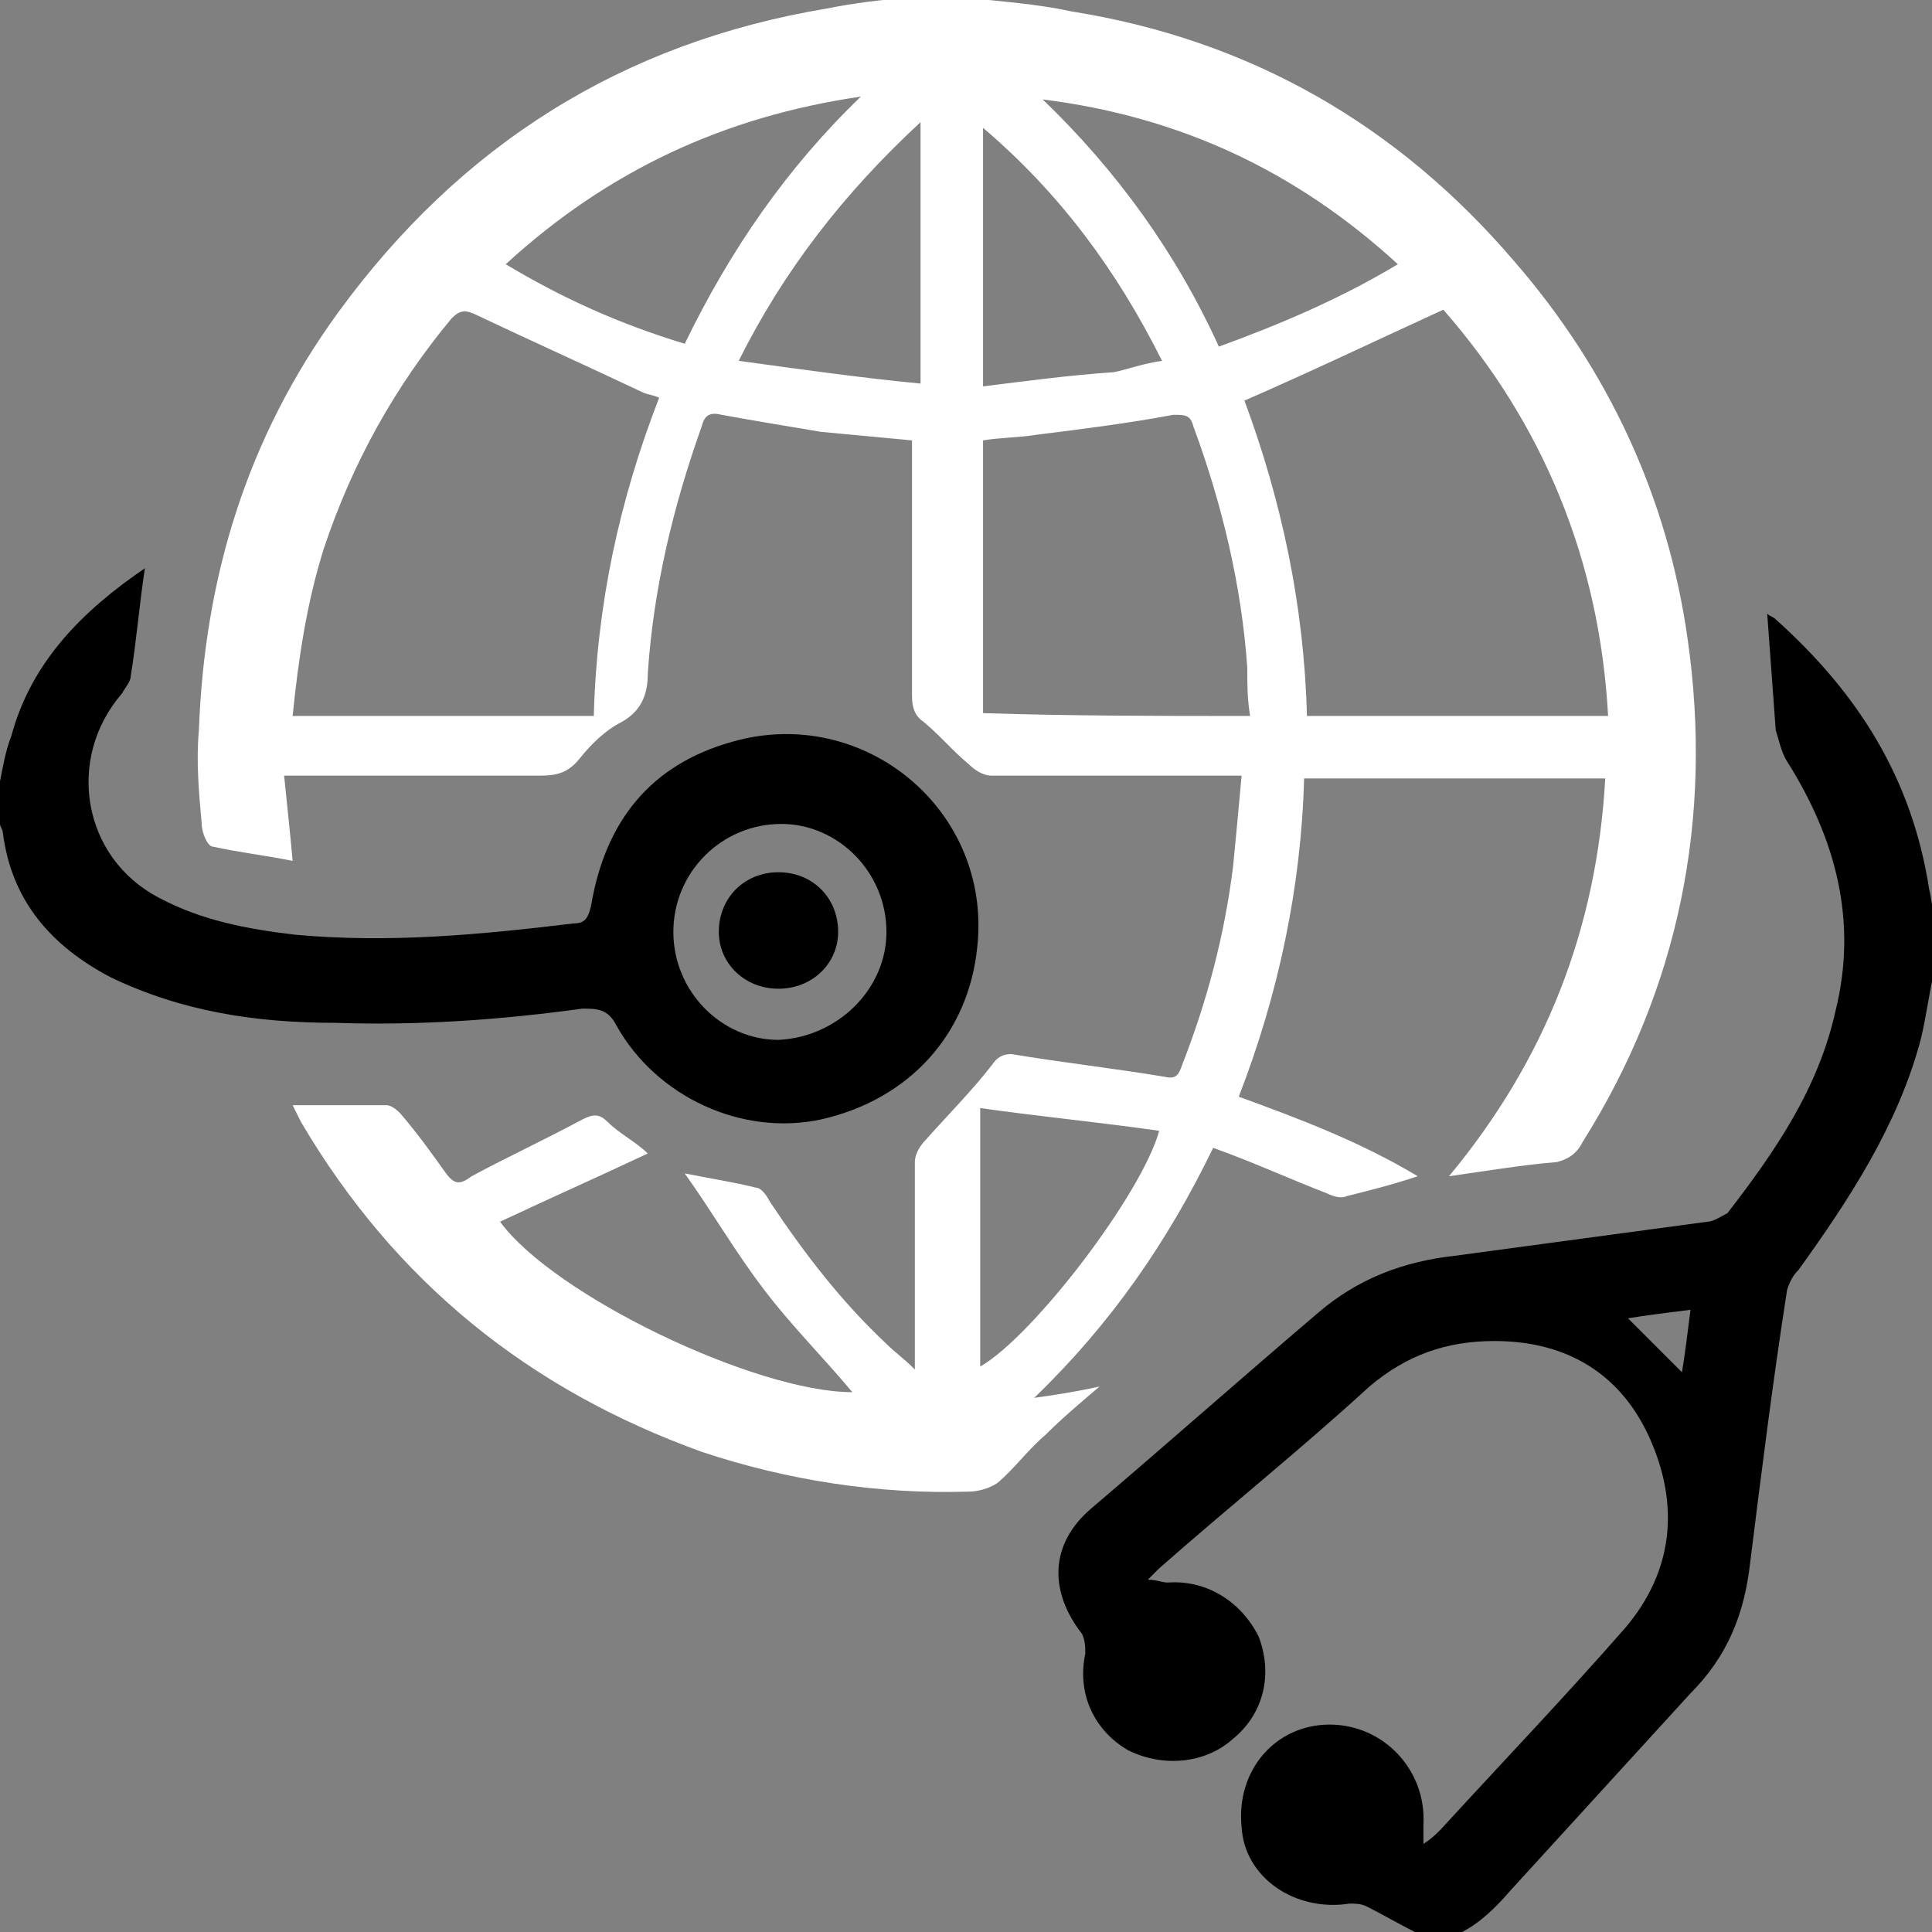 <?xml version="1.0" encoding="utf-8"?>
<!-- Generator: Adobe Illustrator 19.0.0, SVG Export Plug-In . SVG Version: 6.00 Build 0)  -->
<svg version="1.1" id="Шар_1" xmlns="http://www.w3.org/2000/svg" xmlns:xlink="http://www.w3.org/1999/xlink" x="0px" y="0px"
	 viewBox="0 0 68 68" style="enable-background:new 0 0 68 68;" xml:space="preserve">
<rect x="0" y="0" width="68" height="68" fill="#808080" stroke="none"/>
<style type="text/css">
	.st0{fill:#FFFFFF;}
</style>
<g id="_x39_ASaO8.tif">
	<g id="XMLID_8_">
		<path id="XMLID_117_" class="st0" d="M34.8,0c1,0.1,2,0.2,2.9,0.4c6.3,1,11.5,4,15.6,8.8c3.3,3.8,5.4,8.3,6.1,13.3
			c0.9,6.3-0.3,12.3-3.7,17.7c-0.2,0.4-0.5,0.6-0.9,0.7c-1.2,0.1-2.4,0.3-3.8,0.5c3.4-4.1,5.2-8.7,5.5-14c-3.5,0-7,0-10.6,0
			c-0.1,3.8-0.9,7.6-2.3,11.2c2.2,0.8,4.3,1.6,6.3,2.8c-0.9,0.3-1.7,0.5-2.5,0.7c-0.2,0.1-0.5,0-0.7-0.1c-1.3-0.5-2.6-1.1-4-1.6
			c-1.6,3.3-3.6,6.2-6.3,8.8c0.7-0.1,1.4-0.2,2.3-0.4c-0.7,0.6-1.3,1.1-1.9,1.7c-0.6,0.5-1.1,1.2-1.7,1.7c-0.3,0.2-0.7,0.3-1,0.3
			c-3.2,0.1-6.4-0.4-9.4-1.4c-6.1-2.2-10.8-6-14.1-11.6c-0.1-0.2-0.2-0.4-0.3-0.6c1.1,0,2.2,0,3.3,0c0.2,0,0.4,0.2,0.5,0.3
			c0.6,0.7,1.1,1.4,1.6,2.1c0.3,0.4,0.5,0.4,0.9,0.1c1.3-0.7,2.6-1.3,3.9-2c0.4-0.2,0.6-0.2,0.9,0.1c0.4,0.4,1,0.7,1.4,1.1
			c-1.7,0.8-3.5,1.6-5.2,2.4c1.9,2.6,9,6,12.4,6c-1-1.2-2.2-2.4-3.1-3.6c-1-1.3-1.8-2.7-2.8-4.1c1,0.2,1.7,0.3,2.5,0.5
			c0.2,0,0.4,0.3,0.5,0.5c1.2,1.8,2.5,3.5,4.1,5c0.3,0.3,0.6,0.5,1,0.9c0-0.4,0-0.6,0-0.8c0-2.2,0-4.3,0-6.5c0-0.3,0.2-0.6,0.4-0.8
			c0.8-0.9,1.6-1.7,2.3-2.6c0.2-0.3,0.4-0.4,0.7-0.4c1.8,0.3,3.6,0.5,5.4,0.8c0.4,0.1,0.5-0.1,0.6-0.4c0.9-2.3,1.5-4.6,1.8-7
			c0.1-1,0.2-2.1,0.3-3.2c-0.3,0-0.5,0-0.8,0c-2.7,0-5.3,0-8,0c-0.3,0-0.6-0.2-0.8-0.4c-0.6-0.5-1-1-1.6-1.5
			c-0.3-0.2-0.4-0.5-0.4-0.9c0-2.7,0-5.5,0-8.2c0-0.2,0-0.5,0-0.8c-1.1-0.1-2.1-0.2-3.2-0.3c-1.2-0.2-2.4-0.4-3.5-0.6
			c-0.4-0.1-0.6,0-0.7,0.4c-1,2.8-1.7,5.7-1.9,8.7c0,0.7-0.2,1.3-0.9,1.7c-0.6,0.3-1.1,0.8-1.5,1.3c-0.4,0.5-0.8,0.6-1.4,0.6
			c-2.7,0-5.4,0-8.2,0c-0.2,0-0.5,0-0.8,0c0.1,1,0.2,1.9,0.3,3c-1-0.2-1.9-0.3-2.8-0.5c-0.2,0-0.4-0.5-0.4-0.8
			c-0.1-1.1-0.2-2.2-0.1-3.3c0.2-5.4,1.7-10.3,4.9-14.7c4.3-5.9,10-9.5,17.2-10.7c1-0.2,1.9-0.3,2.9-0.4C33,0,33.9,0,34.8,0z
			 M10.3,25.2c3.6,0,7.1,0,10.6,0c0.1-3.9,0.9-7.6,2.3-11.2c-0.2-0.1-0.4-0.1-0.6-0.2c-1.9-0.9-3.9-1.8-5.8-2.7
			c-0.4-0.2-0.6-0.2-0.9,0.1c-2,2.4-3.5,5.1-4.5,8.1C10.8,21.2,10.5,23.2,10.3,25.2z M43.8,14.1c1.3,3.5,2.1,7.2,2.2,11.1
			c3.6,0,7.1,0,10.6,0c-0.3-5.5-2.3-10.3-5.8-14.3C48.4,12,46.1,13.1,43.8,14.1z M44,25.2c-0.1-0.6-0.1-1.1-0.1-1.7
			c-0.2-2.9-0.9-5.8-1.9-8.5c-0.1-0.4-0.3-0.4-0.7-0.4c-1.6,0.3-3.2,0.5-4.8,0.7c-0.6,0.1-1.3,0.1-1.9,0.2c0,3.3,0,6.4,0,9.6
			C37.7,25.2,40.8,25.2,44,25.2z M49.2,9.3C45.6,6,41.5,4.1,36.7,3.5c2.6,2.5,4.7,5.4,6.2,8.7C45.1,11.4,47.2,10.5,49.2,9.3z
			 M24.1,12.1c1.6-3.3,3.6-6.2,6.2-8.7C25.5,4.1,21.4,6,17.8,9.3C19.8,10.5,21.8,11.4,24.1,12.1z M40.8,39.8
			c-2.1-0.3-4.2-0.5-6.3-0.8c0,3.1,0,6.1,0,9.1C36.4,47,40.2,42,40.8,39.8z M40.9,12.7c-1.6-3.2-3.6-5.9-6.3-8.2c0,3.1,0,6,0,9.1
			c1.6-0.2,3.1-0.4,4.6-0.5C39.7,13,40.2,12.8,40.9,12.7z M26,12.7c2.2,0.3,4.3,0.6,6.4,0.8c0-3.1,0-6.1,0-9.2
			C29.7,6.8,27.6,9.5,26,12.7z"/>
		<path id="XMLID_114_" d="M49.8,68c-0.6-0.3-1.1-0.6-1.7-0.9C47.9,67,47.7,67,47.5,67c-1.9,0.3-3.7-0.9-3.8-2.7
			c-0.2-2,1.2-3.6,3.1-3.6c1.9,0,3.4,1.6,3.3,3.5c0,0.2,0,0.3,0,0.7c0.3-0.2,0.4-0.3,0.6-0.5c2.2-2.4,4.4-4.7,6.5-7.1
			c1.7-2,1.9-4.3,0.9-6.6c-1-2.3-2.9-3.5-5.5-3.5c-1.7,0-3.1,0.5-4.4,1.6c-2.4,2.2-4.9,4.2-7.4,6.4c-0.1,0.1-0.2,0.2-0.4,0.4
			c0.3,0,0.5,0.1,0.7,0.1c1.4-0.1,2.6,0.7,3.2,1.9c0.5,1.3,0.2,2.7-0.9,3.6c-1,0.9-2.5,1-3.7,0.4c-1.2-0.7-1.8-2-1.5-3.4
			c0-0.2,0-0.6-0.2-0.8c-1.1-1.5-1-3.1,0.4-4.3c2.7-2.3,5.3-4.6,8-6.9c1.4-1.2,3-1.8,4.8-2c3-0.4,5.9-0.8,8.9-1.2
			c0.2,0,0.5-0.2,0.7-0.3c1.7-2.2,3.2-4.4,3.8-7.1c0.8-3.2,0-6.1-1.7-8.8c-0.2-0.3-0.3-0.8-0.4-1.1c-0.1-1.4-0.2-2.7-0.3-4.1
			c0.1,0.1,0.2,0.1,0.3,0.2c2.9,2.6,4.8,5.6,5.4,9.5c0.1,0.4,0.1,0.7,0.2,1.1c0,0.6,0,1.2,0,1.7c-0.2,0.8-0.3,1.7-0.5,2.5
			c-0.8,3-2.5,5.6-4.3,8.1c-0.2,0.2-0.3,0.4-0.4,0.7c-0.5,3.2-0.9,6.4-1.3,9.6c-0.2,1.8-0.8,3.3-2.1,4.6c-2.1,2.3-4.2,4.6-6.3,6.9
			c-0.7,0.8-1.4,1.5-2.5,1.8C50.3,68,50.1,68,49.8,68z M59.2,48.3c0.1-0.6,0.2-1.4,0.3-2.2c-0.8,0.1-1.6,0.2-2.2,0.3
			C58,47.1,58.6,47.7,59.2,48.3z"/>
		<path id="XMLID_110_" d="M0,27.5c0.1-0.5,0.2-1.1,0.4-1.6c0.7-2.6,2.5-4.4,4.7-5.9c-0.2,1.3-0.3,2.6-0.5,3.8
			c0,0.2-0.2,0.4-0.3,0.6c-2,2.3-1.4,5.8,1.3,7.2c1.5,0.8,3.1,1.1,4.8,1.3c3.3,0.3,6.5,0,9.8-0.4c0.4,0,0.5-0.2,0.6-0.6
			c0.5-3,2.1-5,5-5.8c4.6-1.3,9.1,2.4,8.6,7.2c-0.3,3.1-2.4,5.4-5.5,6.1c-2.8,0.6-5.8-0.8-7.2-3.3c-0.3-0.6-0.7-0.6-1.2-0.6
			c-2.9,0.4-5.8,0.6-8.7,0.5C9,36,6.4,35.6,3.9,34.4c-2.1-1.1-3.5-2.7-3.8-5.1C0.1,29.2,0,29.1,0,29C0,28.5,0,28,0,27.5z M31.2,32.8
			c0-2.1-1.7-3.8-3.7-3.8c-2.1,0-3.8,1.7-3.8,3.8c0,2.1,1.7,3.8,3.7,3.8C29.5,36.5,31.2,34.8,31.2,32.8z"/>
		<path id="XMLID_91_" d="M27.4,34.8c-1.2,0-2.1-0.9-2.1-2c0-1.2,0.9-2.1,2.1-2.1c1.2,0,2.1,0.9,2.1,2.1
			C29.5,33.9,28.6,34.8,27.4,34.8z"/>
	</g>
</g>
</svg>
